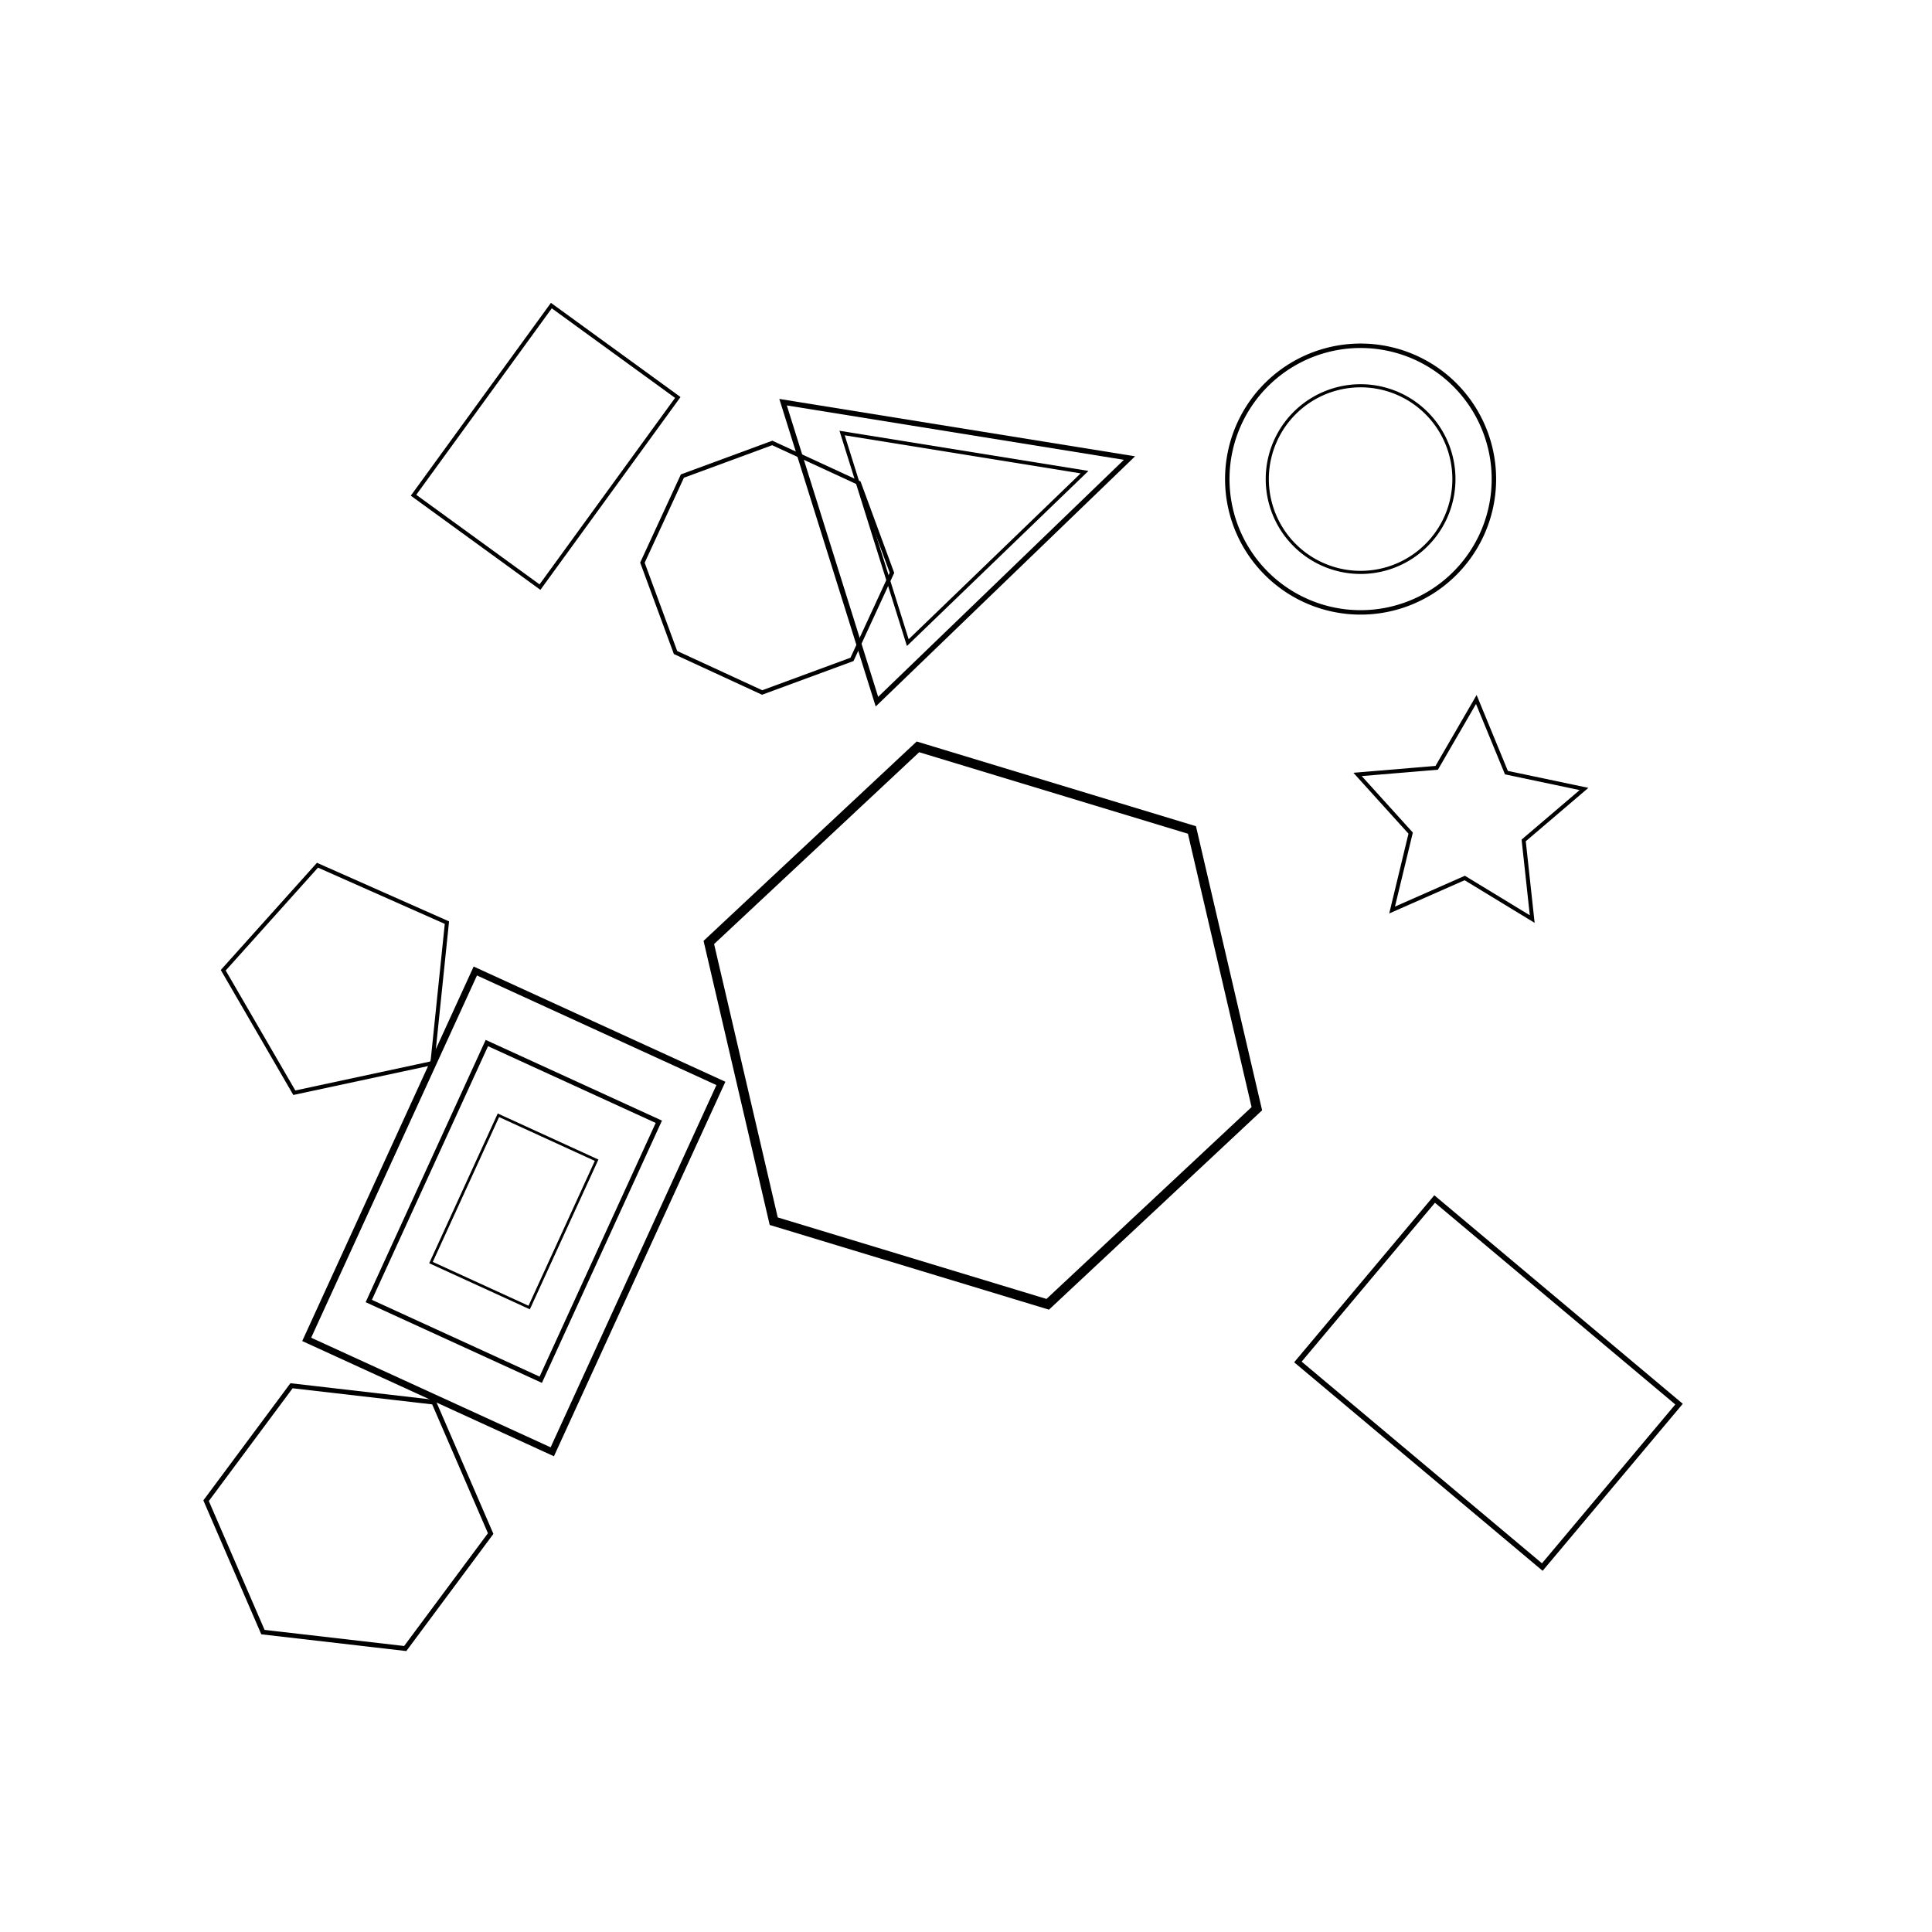 <svg baseProfile="full" height="400" version="1.1" width="400" xmlns="http://www.w3.org/2000/svg" xmlns:ev="http://www.w3.org/2001/xml-events" xmlns:xlink="http://www.w3.org/1999/xlink"><defs /><rect fill="white" height="100%" width="100%" x="0" y="0" /><path d="M30,0 L15,-26 L-15,-26 L-30,0 L-15,26 L15,26 Z" fill="none" stroke="black" transform="translate(203.485,212.335) rotate(76.893) scale(1.975)" /><path d="M30,0 L15,-26 L-15,-26 L-30,0 L-15,26 L15,26 Z" fill="none" stroke="black" transform="translate(72.128,314.106) rotate(66.604) scale(0.988)" /><path d="M27.7,-11.5 L27.7,11.5 L11.5,27.7 L-11.5,27.7 L-27.7,11.5 L-27.7,-11.5 L-11.5,-27.7 L11.5,-27.7 Z" fill="none" stroke="black" transform="translate(158.84,117.541) rotate(249.777) scale(0.862)" /><g><path d="M0,0 m-30,0 a30,30 0 1,0 60,0 a30,30 0 1,0 -60,0" fill="none" stroke="black" transform="translate(281.697,99.19) rotate(193.179) scale(0.92)" /><path d="M0,0 m-30,0 a30,30 0 1,0 60,0 a30,30 0 1,0 -60,0" fill="none" stroke="black" transform="translate(281.697,99.19) rotate(193.179) scale(0.644)" /></g><path d="M0.0,-30.0 L28.5,-9.3 L17.6,24.3 L-17.6,24.3 L-28.5,-9.3 Z" fill="none" stroke="black" transform="translate(70.988,203.475) rotate(131.897) scale(0.83)" /><path d="M0.0,-30.0 L8.8,-12.1 L28.5,-9.3 L14.3,4.6 L17.6,24.3 L0.0,15.0 L-17.6,24.3 L-14.3,4.6 L-28.5,-9.3 L-8.8,-12.1 Z" fill="none" stroke="black" transform="translate(304.025,169.44) rotate(75.715) scale(0.823)" /><g><path d="M-30,-20 h60 v40 h-60 Z" fill="none" stroke="black" transform="translate(106.377,250.807) rotate(114.595) scale(1.398)" /><path d="M-30,-20 h60 v40 h-60 Z" fill="none" stroke="black" transform="translate(106.377,250.807) rotate(114.595) scale(0.979)" /><path d="M-30,-20 h60 v40 h-60 Z" fill="none" stroke="black" transform="translate(106.377,250.807) rotate(114.595) scale(0.559)" /></g><path d="M-30,-20 h60 v40 h-60 Z" fill="none" stroke="black" transform="translate(112.974,92.413) rotate(306.005) scale(0.809)" /><path d="M-30,-20 h60 v40 h-60 Z" fill="none" stroke="black" transform="translate(308.172,286.344) rotate(220.003) scale(1.101)" /><g><path d="M0,-30 L30,30 L-30,30 Z" fill="none" stroke="black" transform="translate(202.846,104.553) rotate(72.598) scale(1.083)" /><path d="M0,-30 L30,30 L-30,30 Z" fill="none" stroke="black" transform="translate(202.846,104.553) rotate(72.598) scale(0.758)" /></g></svg>